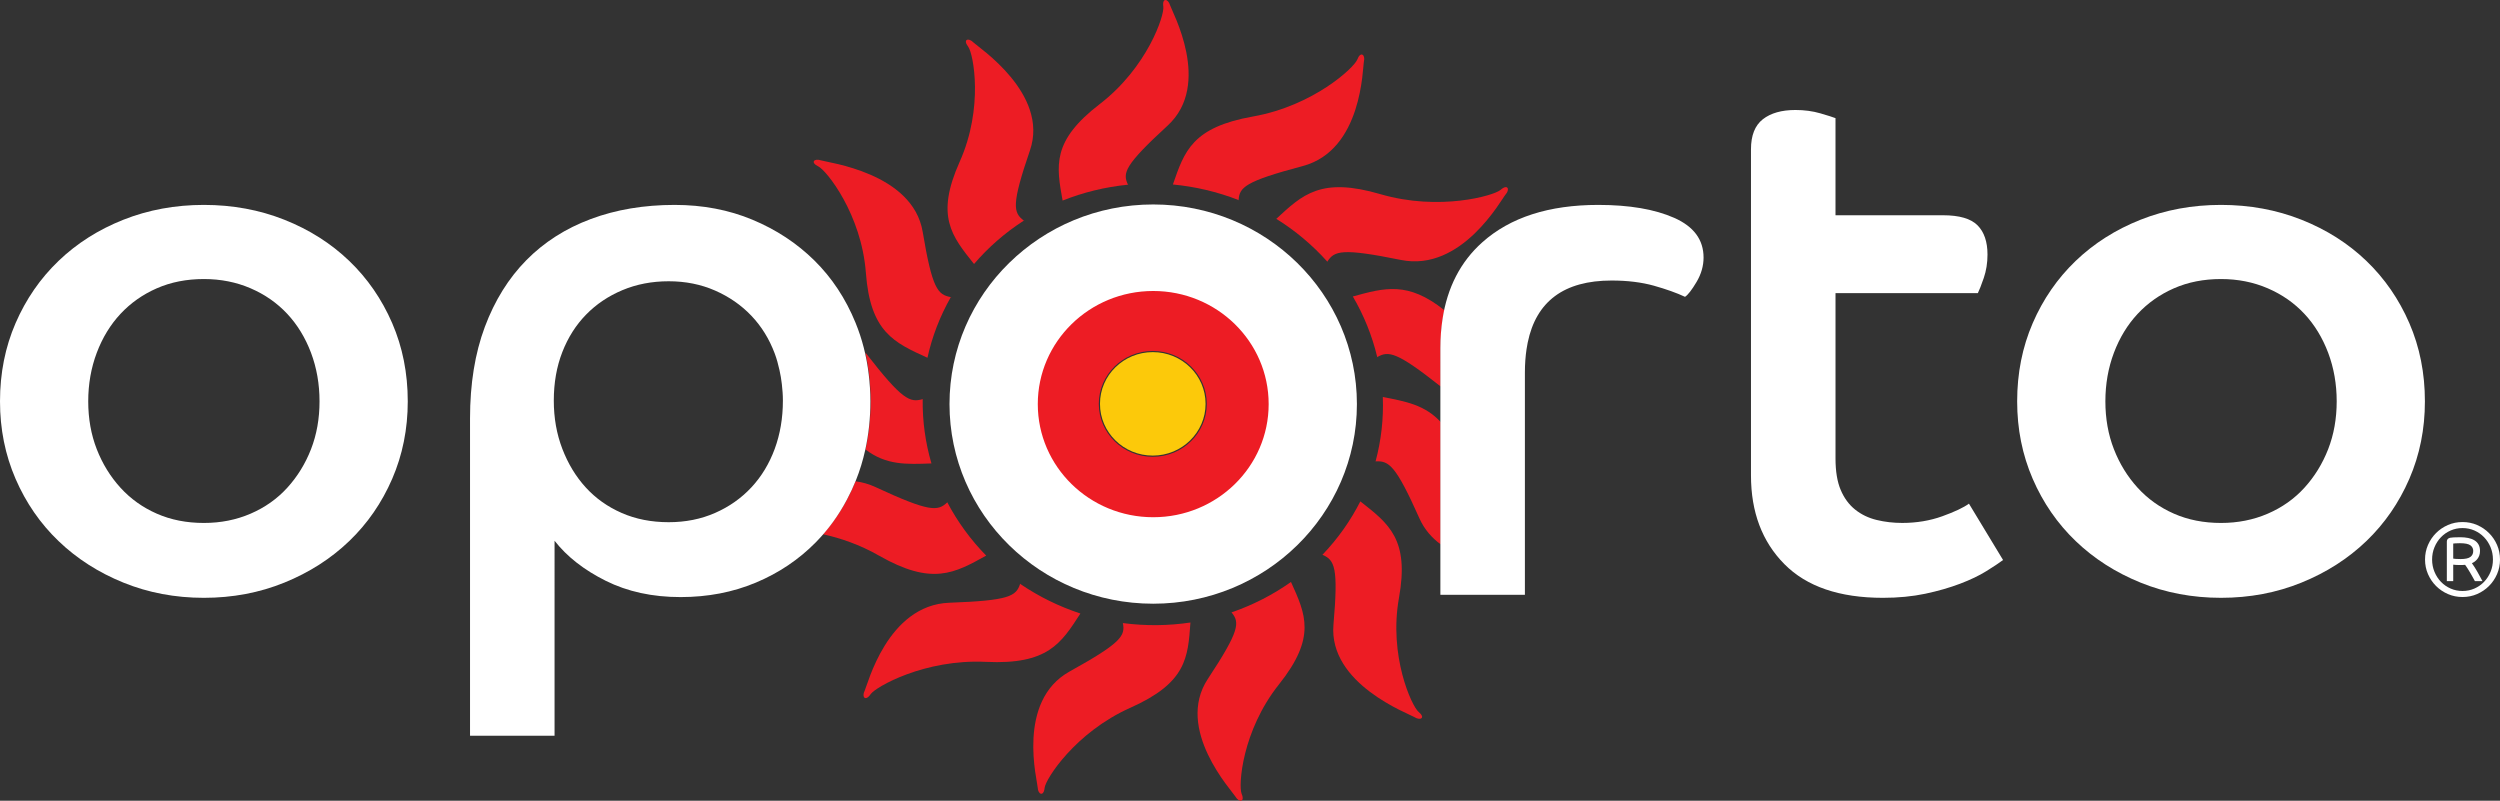 <?xml version="1.0" encoding="utf-8"?>
<!-- Generator: Adobe Illustrator 19.0.1, SVG Export Plug-In . SVG Version: 6.00 Build 0)  -->
<!DOCTYPE svg PUBLIC "-//W3C//DTD SVG 1.1//EN" "http://www.w3.org/Graphics/SVG/1.1/DTD/svg11.dtd">
<svg version="1.1" id="Layer_1" xmlns="http://www.w3.org/2000/svg" xmlns:xlink="http://www.w3.org/1999/xlink" x="0px" y="0px"
	 viewBox="0 0 132.804 42.535" enable-background="new 0 0 132.804 42.535" xml:space="preserve">
<rect x="0" y="0" width="132.804" height="42.535" fill="#333333" stroke="none"/>
<g>
	<path fill="#ED1C24" d="M61.238,24.266c-1.585,0-2.869-1.259-2.869-2.812c0-1.552,1.284-2.811,2.869-2.811
		c1.584,0,2.869,1.259,2.869,2.811C64.107,23.007,62.822,24.266,61.238,24.266 M61.224,15.288c-3.464,0-6.273,2.752-6.273,6.147
		c0,3.395,2.809,6.147,6.273,6.147c3.464,0,6.272-2.752,6.272-6.147C67.496,18.04,64.688,15.288,61.224,15.288"/>
	<path fill="#ED1C24" d="M73.162,18.974c0-0.002-0.001-0.003-0.001-0.005c-0.015,0.008-0.029,0.017-0.044,0.025L73.162,18.974z"/>
	<polygon fill="#ED1C24" points="71.86,15.751 71.865,15.75 71.864,15.749 	"/>
	<path fill="#ED1C24" d="M76.53,18.457c0-0.536,0.039-1.045,0.112-1.527c0.023-0.154,0.052-0.304,0.082-0.453
		c-1.937-1.547-3.178-1.188-4.859-0.728c0.582,0.993,1.023,2.075,1.296,3.22c0.597-0.341,1.027-0.293,3.369,1.561v-0.564V18.457z"/>
	<path fill="#ED1C24" d="M76.53,22.704v-0.287c-0.834-0.904-1.84-1.09-3.073-1.328c0.044,1.135-0.08,2.286-0.384,3.42
		c0.709-0.039,1.069,0.2,2.328,3.025c0.264,0.592,0.662,1.04,1.129,1.382v-1.851V22.704z"/>
	<polygon fill="#ED1C24" points="73.452,21.088 73.457,21.089 73.457,21.088 	"/>
	<path fill="#ED1C24" d="M73.071,24.514c0-0.001,0.001-0.003,0.001-0.004c-0.017,0.001-0.034,0.002-0.051,0.003L73.071,24.514z"/>
	<path fill="#ED1C24" d="M46.251,21.293c0,0.906-0.093,1.765-0.273,2.583c-0.001,0.001-0.001,0.001-0.001,0.002
		c1.099,0.839,2.169,0.79,3.503,0.74c-0.32-1.095-0.482-2.244-0.465-3.417c-0.678,0.199-1.086,0.047-3-2.419
		c-0.015-0.019-0.032-0.037-0.047-0.056c0.083,0.368,0.148,0.742,0.194,1.125C46.219,20.32,46.251,20.8,46.251,21.293"/>
	<polygon fill="#ED1C24" points="49.485,24.618 49.48,24.618 49.48,24.619 	"/>
	<path fill="#ED1C24" d="M49.015,21.197v0.004c0.016-0.005,0.032-0.009,0.048-0.014L49.015,21.197z"/>
	<polygon fill="#ED1C24" points="62.305,9.805 62.307,9.8 62.306,9.8 	"/>
	<path fill="#ED1C24" d="M65.796,10.628c0.045-0.68,0.336-0.991,3.407-1.807c3.182-0.847,3.176-5.243,3.251-5.558
		c0.086-0.356-0.179-0.563-0.352-0.102c-0.161,0.426-2.329,2.458-5.535,3.026C63.334,6.759,62.92,8.028,62.306,9.8
		C63.485,9.912,64.66,10.185,65.796,10.628"/>
	<path fill="#ED1C24" d="M65.801,10.63c-0.002-0.001-0.003-0.001-0.005-0.002c-0.001,0.016-0.002,0.033-0.003,0.049L65.801,10.63z"
		/>
	<path fill="#ED1C24" d="M67.799,11.625c0.997,0.62,1.912,1.381,2.711,2.275c0.367-0.581,0.775-0.727,3.904-0.092
		c3.241,0.659,5.347-3.232,5.565-3.476c0.247-0.277,0.111-0.577-0.265-0.246c-0.348,0.305-3.255,1.144-6.384,0.228
		C70.175,9.391,69.197,10.33,67.799,11.625"/>
	<polygon fill="#ED1C24" points="67.796,11.629 67.799,11.625 67.798,11.625 	"/>
	<path fill="#ED1C24" d="M70.514,13.904c-0.001-0.001-0.002-0.002-0.003-0.003c-0.008,0.014-0.017,0.027-0.026,0.042L70.514,13.904z
		"/>
	<path fill="#ED1C24" d="M75.356,37.814c-0.36-0.297-1.593-2.974-1.04-6.056c0.559-3.109-0.536-3.936-2.053-5.123
		c-0.516,1.018-1.188,1.974-2.012,2.835c0.648,0.285,0.85,0.658,0.585,3.71c-0.273,3.16,4.018,4.734,4.299,4.914
		C75.453,38.298,75.746,38.136,75.356,37.814"/>
	<path fill="#ED1C24" d="M70.247,29.474c0.001-0.001,0.002-0.002,0.003-0.003c-0.015-0.007-0.031-0.014-0.047-0.021L70.247,29.474z"
		/>
	<polygon fill="#ED1C24" points="72.259,26.631 72.263,26.634 72.264,26.633 	"/>
	<polygon fill="#ED1C24" points="68.577,30.911 68.579,30.915 68.58,30.915 	"/>
	<path fill="#ED1C24" d="M65.418,32.533c0.001-0.001,0.003-0.001,0.004-0.001c-0.01-0.013-0.021-0.026-0.032-0.039L65.418,32.533z"
		/>
	<path fill="#ED1C24" d="M65.422,32.531c0.441,0.538,0.442,0.957-1.261,3.537c-1.763,2.673,1.302,5.963,1.465,6.246
		c0.184,0.322,0.524,0.308,0.331-0.148c-0.177-0.422,0.011-3.335,1.987-5.814c1.992-2.501,1.414-3.717,0.635-5.437
		C67.63,31.587,66.57,32.135,65.422,32.531"/>
	<path fill="#ED1C24" d="M59.649,33.099c0.133,0.671-0.067,1.042-2.824,2.568c-2.856,1.582-1.709,5.846-1.7,6.169
		c0.009,0.366,0.319,0.504,0.367,0.015c0.044-0.452,1.613-2.942,4.564-4.258c2.977-1.328,3.048-2.658,3.182-4.524
		C62.07,33.243,60.862,33.258,59.649,33.099"/>
	<path fill="#ED1C24" d="M59.644,33.099c0.002,0,0.003,0,0.005,0.001c-0.003-0.016-0.006-0.032-0.01-0.048L59.644,33.099z"/>
	<polygon fill="#ED1C24" points="63.238,33.064 63.238,33.069 63.239,33.069 	"/>
	<polygon fill="#ED1C24" points="57.395,32.587 57.392,32.591 57.393,32.591 	"/>
	<path fill="#ED1C24" d="M54.186,31.012c0.001,0.001,0.003,0.002,0.004,0.003c0.005-0.016,0.01-0.031,0.015-0.047L54.186,31.012z"/>
	<path fill="#ED1C24" d="M57.393,32.591c-1.122-0.369-2.202-0.894-3.203-1.576c-0.207,0.651-0.566,0.889-3.755,1.003
		c-3.305,0.119-4.355,4.391-4.504,4.679c-0.168,0.327,0.04,0.587,0.32,0.177c0.258-0.378,2.86-1.873,6.121-1.715
		C55.661,35.317,56.369,34.177,57.393,32.591"/>
	<path fill="#ED1C24" d="M43.716,28.38c0.931,0.204,1.962,0.555,2.965,1.129c2.837,1.622,4.024,0.938,5.707,0.006
		c-0.813-0.83-1.513-1.779-2.066-2.83c-0.502,0.48-0.936,0.526-3.819-0.812c-0.352-0.163-0.706-0.26-1.055-0.306
		c-0.135,0.327-0.283,0.643-0.444,0.947C44.642,27.197,44.211,27.817,43.716,28.38"/>
	<polygon fill="#ED1C24" points="52.393,29.513 52.389,29.515 52.39,29.516 	"/>
	<path fill="#ED1C24" d="M50.32,26.681c0.001,0.001,0.001,0.003,0.002,0.004c0.012-0.011,0.024-0.023,0.036-0.035L50.32,26.681z"/>
	<path fill="#ED1C24" d="M50.511,15.78c-0.001,0.001-0.001,0.003-0.002,0.004c0.017,0.003,0.033,0.006,0.05,0.009L50.511,15.78z"/>
	<path fill="#ED1C24" d="M43.476,8.844c0.423,0.206,2.288,2.526,2.521,5.651c0.236,3.152,1.504,3.704,3.27,4.51
		c0.245-1.109,0.658-2.195,1.242-3.222c-0.7-0.127-0.988-0.443-1.495-3.471c-0.525-3.137-5.077-3.68-5.393-3.791
		C43.261,8.395,43.018,8.621,43.476,8.844"/>
	<polygon fill="#ED1C24" points="49.272,19.008 49.268,19.006 49.267,19.007 	"/>
	<polygon fill="#ED1C24" points="51.745,14.028 51.742,14.024 51.741,14.025 	"/>
	<path fill="#ED1C24" d="M54.389,11.718c-0.563-0.421-0.67-0.828,0.325-3.732c1.031-3.008-2.77-5.491-3-5.728
		c-0.26-0.27-0.585-0.177-0.283,0.222c0.279,0.369,0.834,3.243-0.451,6.112c-1.295,2.895-0.429,3.942,0.762,5.432
		C52.491,13.15,53.377,12.371,54.389,11.718"/>
	<path fill="#ED1C24" d="M54.393,11.715c-0.001,0.001-0.003,0.002-0.004,0.003c0.013,0.01,0.027,0.02,0.04,0.03L54.393,11.715z"/>
	<path fill="#ED1C24" d="M59.925,9.81c-0.002,0-0.003,0-0.005,0c0.007,0.015,0.014,0.03,0.021,0.045L59.925,9.81z"/>
	<path fill="#ED1C24" d="M59.92,9.811c-0.295-0.623-0.191-1.029,2.107-3.14c2.381-2.186,0.219-6.077,0.131-6.389
		c-0.099-0.355-0.434-0.419-0.36,0.068c0.068,0.45-0.841,3.229-3.379,5.179c-2.561,1.968-2.302,3.278-1.972,5.125
		C57.537,10.22,58.704,9.932,59.92,9.811"/>
	<polygon fill="#ED1C24" points="56.448,10.658 56.447,10.653 56.446,10.654 	"/>
	<path fill="#FCC90A" d="M61.237,18.705c-1.549,0-2.804,1.23-2.804,2.748s1.255,2.749,2.804,2.749c1.549,0,2.805-1.231,2.805-2.749
		S62.786,18.705,61.237,18.705"/>
	<path fill="#FFFFFF" d="M16.522,23.861c-0.302,0.775-0.723,1.457-1.261,2.048c-0.538,0.591-1.188,1.05-1.949,1.378
		c-0.762,0.329-1.589,0.493-2.481,0.493c-0.92,0-1.752-0.164-2.501-0.493C7.582,26.959,6.938,26.5,6.4,25.909
		c-0.538-0.591-0.958-1.273-1.26-2.048c-0.302-0.774-0.453-1.621-0.453-2.54s0.151-1.778,0.453-2.58
		c0.302-0.8,0.722-1.49,1.26-2.067c0.538-0.577,1.182-1.031,1.93-1.359c0.749-0.328,1.581-0.492,2.501-0.492
		c0.892,0,1.719,0.164,2.481,0.492c0.761,0.328,1.411,0.782,1.949,1.359c0.538,0.577,0.959,1.267,1.261,2.067
		c0.301,0.802,0.452,1.661,0.452,2.58S16.823,23.087,16.522,23.861 M18.55,13.858c-0.972-0.932-2.121-1.66-3.446-2.186
		c-1.326-0.525-2.75-0.787-4.273-0.787c-1.523,0-2.948,0.262-4.274,0.787c-1.326,0.526-2.474,1.254-3.445,2.186
		c-0.972,0.932-1.733,2.035-2.285,3.308C0.276,18.44,0,19.824,0,21.321c0,1.471,0.276,2.842,0.827,4.116
		c0.552,1.273,1.313,2.376,2.285,3.307c0.971,0.933,2.119,1.668,3.445,2.206s2.751,0.807,4.274,0.807
		c1.523,0,2.947-0.269,4.273-0.807c1.325-0.538,2.474-1.273,3.446-2.206c0.971-0.931,1.732-2.034,2.284-3.307
		c0.551-1.274,0.827-2.645,0.827-4.116c0-1.497-0.276-2.881-0.827-4.155C20.282,15.893,19.521,14.79,18.55,13.858"/>
	<path fill="#FFFFFF" d="M41.156,23.842c-0.29,0.787-0.703,1.471-1.241,2.048s-1.182,1.031-1.93,1.358
		c-0.748,0.329-1.569,0.492-2.462,0.492c-0.919,0-1.751-0.163-2.5-0.492c-0.748-0.327-1.385-0.781-1.91-1.358
		c-0.526-0.577-0.939-1.261-1.241-2.048c-0.302-0.788-0.453-1.64-0.453-2.56c0-0.946,0.151-1.805,0.453-2.58
		c0.302-0.774,0.722-1.437,1.261-1.988c0.537-0.552,1.181-0.985,1.929-1.3c0.749-0.315,1.569-0.473,2.461-0.473
		c0.893,0,1.714,0.165,2.462,0.493c0.748,0.328,1.392,0.774,1.93,1.339s0.951,1.234,1.241,2.008
		c0.106,0.284,0.185,0.579,0.252,0.879c0.054,0.243,0.097,0.49,0.125,0.742c0.033,0.287,0.056,0.579,0.056,0.88
		C41.589,22.202,41.444,23.054,41.156,23.842 M46.147,19.879c-0.115-0.958-0.346-1.869-0.699-2.732
		c-0.525-1.287-1.254-2.389-2.186-3.309c-0.931-0.918-2.028-1.64-3.288-2.165c-1.26-0.526-2.639-0.788-4.135-0.788
		c-1.629,0-3.111,0.249-4.45,0.748c-1.339,0.499-2.481,1.228-3.427,2.186c-0.945,0.958-1.68,2.14-2.206,3.544
		c-0.525,1.405-0.787,3.026-0.787,4.864v16.856h4.49V28.725c0.656,0.841,1.561,1.55,2.717,2.127s2.481,0.866,3.978,0.866
		c1.443,0,2.776-0.256,3.997-0.768c1.222-0.511,2.285-1.226,3.19-2.146c0.008-0.007,0.015-0.016,0.022-0.023
		c0.642-0.656,1.183-1.403,1.626-2.238c0.175-0.329,0.335-0.671,0.479-1.027c0.207-0.516,0.371-1.054,0.494-1.612
		c0.181-0.817,0.274-1.677,0.274-2.583C46.236,20.828,46.204,20.349,46.147,19.879"/>
	<path fill="#FFFFFF" d="M88.94,11.574c-1.037-0.459-2.383-0.689-4.037-0.689c-2.625,0-4.68,0.663-6.163,1.988
		c-1.154,1.032-1.857,2.395-2.113,4.086c-0.073,0.482-0.112,0.99-0.112,1.527v1.508v2.739v4.361v4.503h4.49V19.785
		c0-0.442,0.03-0.851,0.087-1.233c0.018-0.119,0.038-0.235,0.061-0.348c0.449-2.2,1.934-3.302,4.459-3.302
		c0.84,0,1.589,0.092,2.245,0.275c0.656,0.185,1.208,0.381,1.654,0.591c0.158-0.104,0.361-0.367,0.611-0.787
		c0.249-0.42,0.374-0.853,0.374-1.3C90.496,12.736,89.977,12.034,88.94,11.574"/>
	<path fill="#FFFFFF" d="M103.176,27.425c-0.657,0.236-1.365,0.354-2.126,0.354c-0.473,0-0.926-0.052-1.359-0.158
		c-0.433-0.104-0.814-0.288-1.142-0.55c-0.329-0.263-0.585-0.611-0.768-1.044c-0.184-0.433-0.276-0.991-0.276-1.674v-8.782h7.562
		c0.079-0.158,0.183-0.427,0.315-0.808c0.13-0.38,0.197-0.793,0.197-1.24c0-0.683-0.178-1.202-0.532-1.556
		c-0.355-0.355-0.965-0.532-1.831-0.532h-5.711V6.276c-0.131-0.052-0.401-0.137-0.807-0.256c-0.408-0.118-0.847-0.177-1.32-0.177
		c-0.735,0-1.313,0.164-1.733,0.492c-0.42,0.329-0.63,0.86-0.63,1.595v17.329c0,1.943,0.591,3.512,1.772,4.706
		c1.182,1.195,2.928,1.792,5.238,1.792c0.814,0,1.562-0.073,2.245-0.216c0.683-0.145,1.3-0.323,1.851-0.532
		c0.552-0.21,1.018-0.433,1.398-0.67c0.381-0.236,0.676-0.433,0.887-0.59l-1.812-2.994
		C104.304,26.966,103.832,27.188,103.176,27.425"/>
	<path fill="#FFFFFF" d="M123.676,23.861c-0.303,0.775-0.723,1.457-1.261,2.048c-0.538,0.591-1.188,1.05-1.949,1.378
		c-0.762,0.329-1.589,0.493-2.482,0.493c-0.918,0-1.752-0.164-2.5-0.493c-0.748-0.328-1.392-0.787-1.93-1.378
		s-0.958-1.273-1.26-2.048c-0.302-0.774-0.453-1.621-0.453-2.54c0-0.919,0.151-1.778,0.453-2.58c0.302-0.8,0.722-1.49,1.26-2.067
		s1.182-1.031,1.93-1.359c0.748-0.328,1.582-0.492,2.5-0.492c0.893,0,1.72,0.164,2.482,0.492c0.761,0.328,1.411,0.782,1.949,1.359
		c0.538,0.577,0.958,1.267,1.261,2.067c0.301,0.802,0.453,1.661,0.453,2.58C124.129,22.24,123.977,23.087,123.676,23.861
		 M127.988,17.166c-0.552-1.273-1.313-2.376-2.284-3.308c-0.972-0.932-2.121-1.66-3.447-2.186c-1.325-0.525-2.75-0.787-4.273-0.787
		c-1.522,0-2.947,0.262-4.273,0.787c-1.326,0.526-2.474,1.254-3.446,2.186c-0.971,0.932-1.733,2.035-2.284,3.308
		c-0.551,1.274-0.826,2.659-0.826,4.155c0,1.471,0.275,2.842,0.826,4.116c0.551,1.273,1.313,2.376,2.284,3.307
		c0.972,0.933,2.12,1.668,3.446,2.206c1.326,0.538,2.751,0.807,4.273,0.807c1.523,0,2.948-0.269,4.273-0.807
		c1.326-0.538,2.475-1.273,3.447-2.206c0.971-0.931,1.732-2.034,2.284-3.307c0.552-1.274,0.827-2.645,0.827-4.116
		C128.815,19.825,128.54,18.44,127.988,17.166"/>
	<path fill="#FFFFFF" d="M129.197,29.723c0,0.232,0.042,0.449,0.127,0.654c0.084,0.204,0.199,0.381,0.345,0.532
		c0.145,0.151,0.316,0.269,0.513,0.356c0.196,0.086,0.407,0.129,0.631,0.129s0.435-0.043,0.632-0.129
		c0.196-0.087,0.367-0.205,0.512-0.356c0.146-0.151,0.26-0.328,0.345-0.532c0.085-0.205,0.127-0.422,0.127-0.654
		c0-0.232-0.042-0.45-0.127-0.654c-0.085-0.204-0.199-0.381-0.345-0.532c-0.145-0.151-0.316-0.269-0.512-0.356
		c-0.197-0.086-0.408-0.129-0.632-0.129s-0.435,0.043-0.631,0.129c-0.197,0.087-0.368,0.205-0.513,0.356
		c-0.146,0.151-0.261,0.328-0.345,0.532C129.239,29.273,129.197,29.491,129.197,29.723 M128.822,29.723
		c0-0.276,0.052-0.534,0.157-0.775c0.105-0.241,0.247-0.451,0.427-0.631c0.181-0.181,0.391-0.323,0.632-0.428
		s0.499-0.157,0.775-0.157s0.534,0.052,0.775,0.157c0.241,0.105,0.451,0.247,0.631,0.428c0.181,0.18,0.323,0.39,0.428,0.631
		s0.157,0.499,0.157,0.775c0,0.276-0.052,0.534-0.157,0.775s-0.247,0.451-0.428,0.631c-0.18,0.181-0.39,0.323-0.631,0.428
		c-0.241,0.105-0.499,0.157-0.775,0.157s-0.534-0.052-0.775-0.157s-0.451-0.247-0.632-0.428c-0.18-0.18-0.322-0.39-0.427-0.631
		C128.874,30.257,128.822,29.999,128.822,29.723"/>
	<path fill="#FFFFFF" d="M130.675,28.856c0.271,0,0.458,0.038,0.559,0.114c0.099,0.076,0.148,0.173,0.148,0.296
		c0,0.138-0.049,0.242-0.148,0.317c-0.1,0.076-0.274,0.115-0.516,0.115c-0.107,0-0.193-0.003-0.26-0.008
		c-0.056-0.005-0.103-0.01-0.139-0.016v-0.799c0.028-0.003,0.066-0.007,0.115-0.011C130.495,28.858,130.575,28.856,130.675,28.856
		 M131.858,30.841c-0.072-0.137-0.157-0.292-0.256-0.467c-0.094-0.165-0.192-0.319-0.291-0.457c0.051-0.021,0.099-0.048,0.144-0.081
		c0.054-0.039,0.102-0.086,0.145-0.139c0.042-0.053,0.077-0.116,0.103-0.187c0.026-0.07,0.039-0.152,0.039-0.244
		c0-0.132-0.026-0.246-0.078-0.339c-0.052-0.093-0.126-0.169-0.221-0.226c-0.093-0.057-0.205-0.098-0.333-0.124
		c-0.127-0.025-0.266-0.038-0.413-0.038c-0.148,0-0.267,0.002-0.357,0.008c-0.093,0.005-0.152,0.012-0.181,0.019
		c-0.117,0.024-0.179,0.092-0.179,0.199v2.107h0.339v-0.876c0.042,0.006,0.09,0.01,0.145,0.013c0.138,0.008,0.246,0.007,0.365,0.003
		c0.055-0.001,0.095-0.004,0.122-0.007c0.031,0.042,0.07,0.099,0.116,0.17c0.05,0.077,0.1,0.158,0.15,0.244
		c0.051,0.087,0.098,0.17,0.143,0.251s0.08,0.144,0.105,0.191l0.006,0.011h0.403L131.858,30.841z"/>
	<path fill="#FFFFFF" d="M61.261,27.476c-3.387,0-6.132-2.69-6.132-6.009s2.745-6.009,6.132-6.009c3.387,0,6.132,2.69,6.132,6.009
		S64.648,27.476,61.261,27.476 M61.26,10.861c-5.976,0-10.821,4.748-10.821,10.605c0,5.856,4.845,10.604,10.821,10.604
		c5.976,0,10.821-4.748,10.821-10.604C72.081,15.609,67.236,10.861,61.26,10.861"/>
</g>
</svg>
